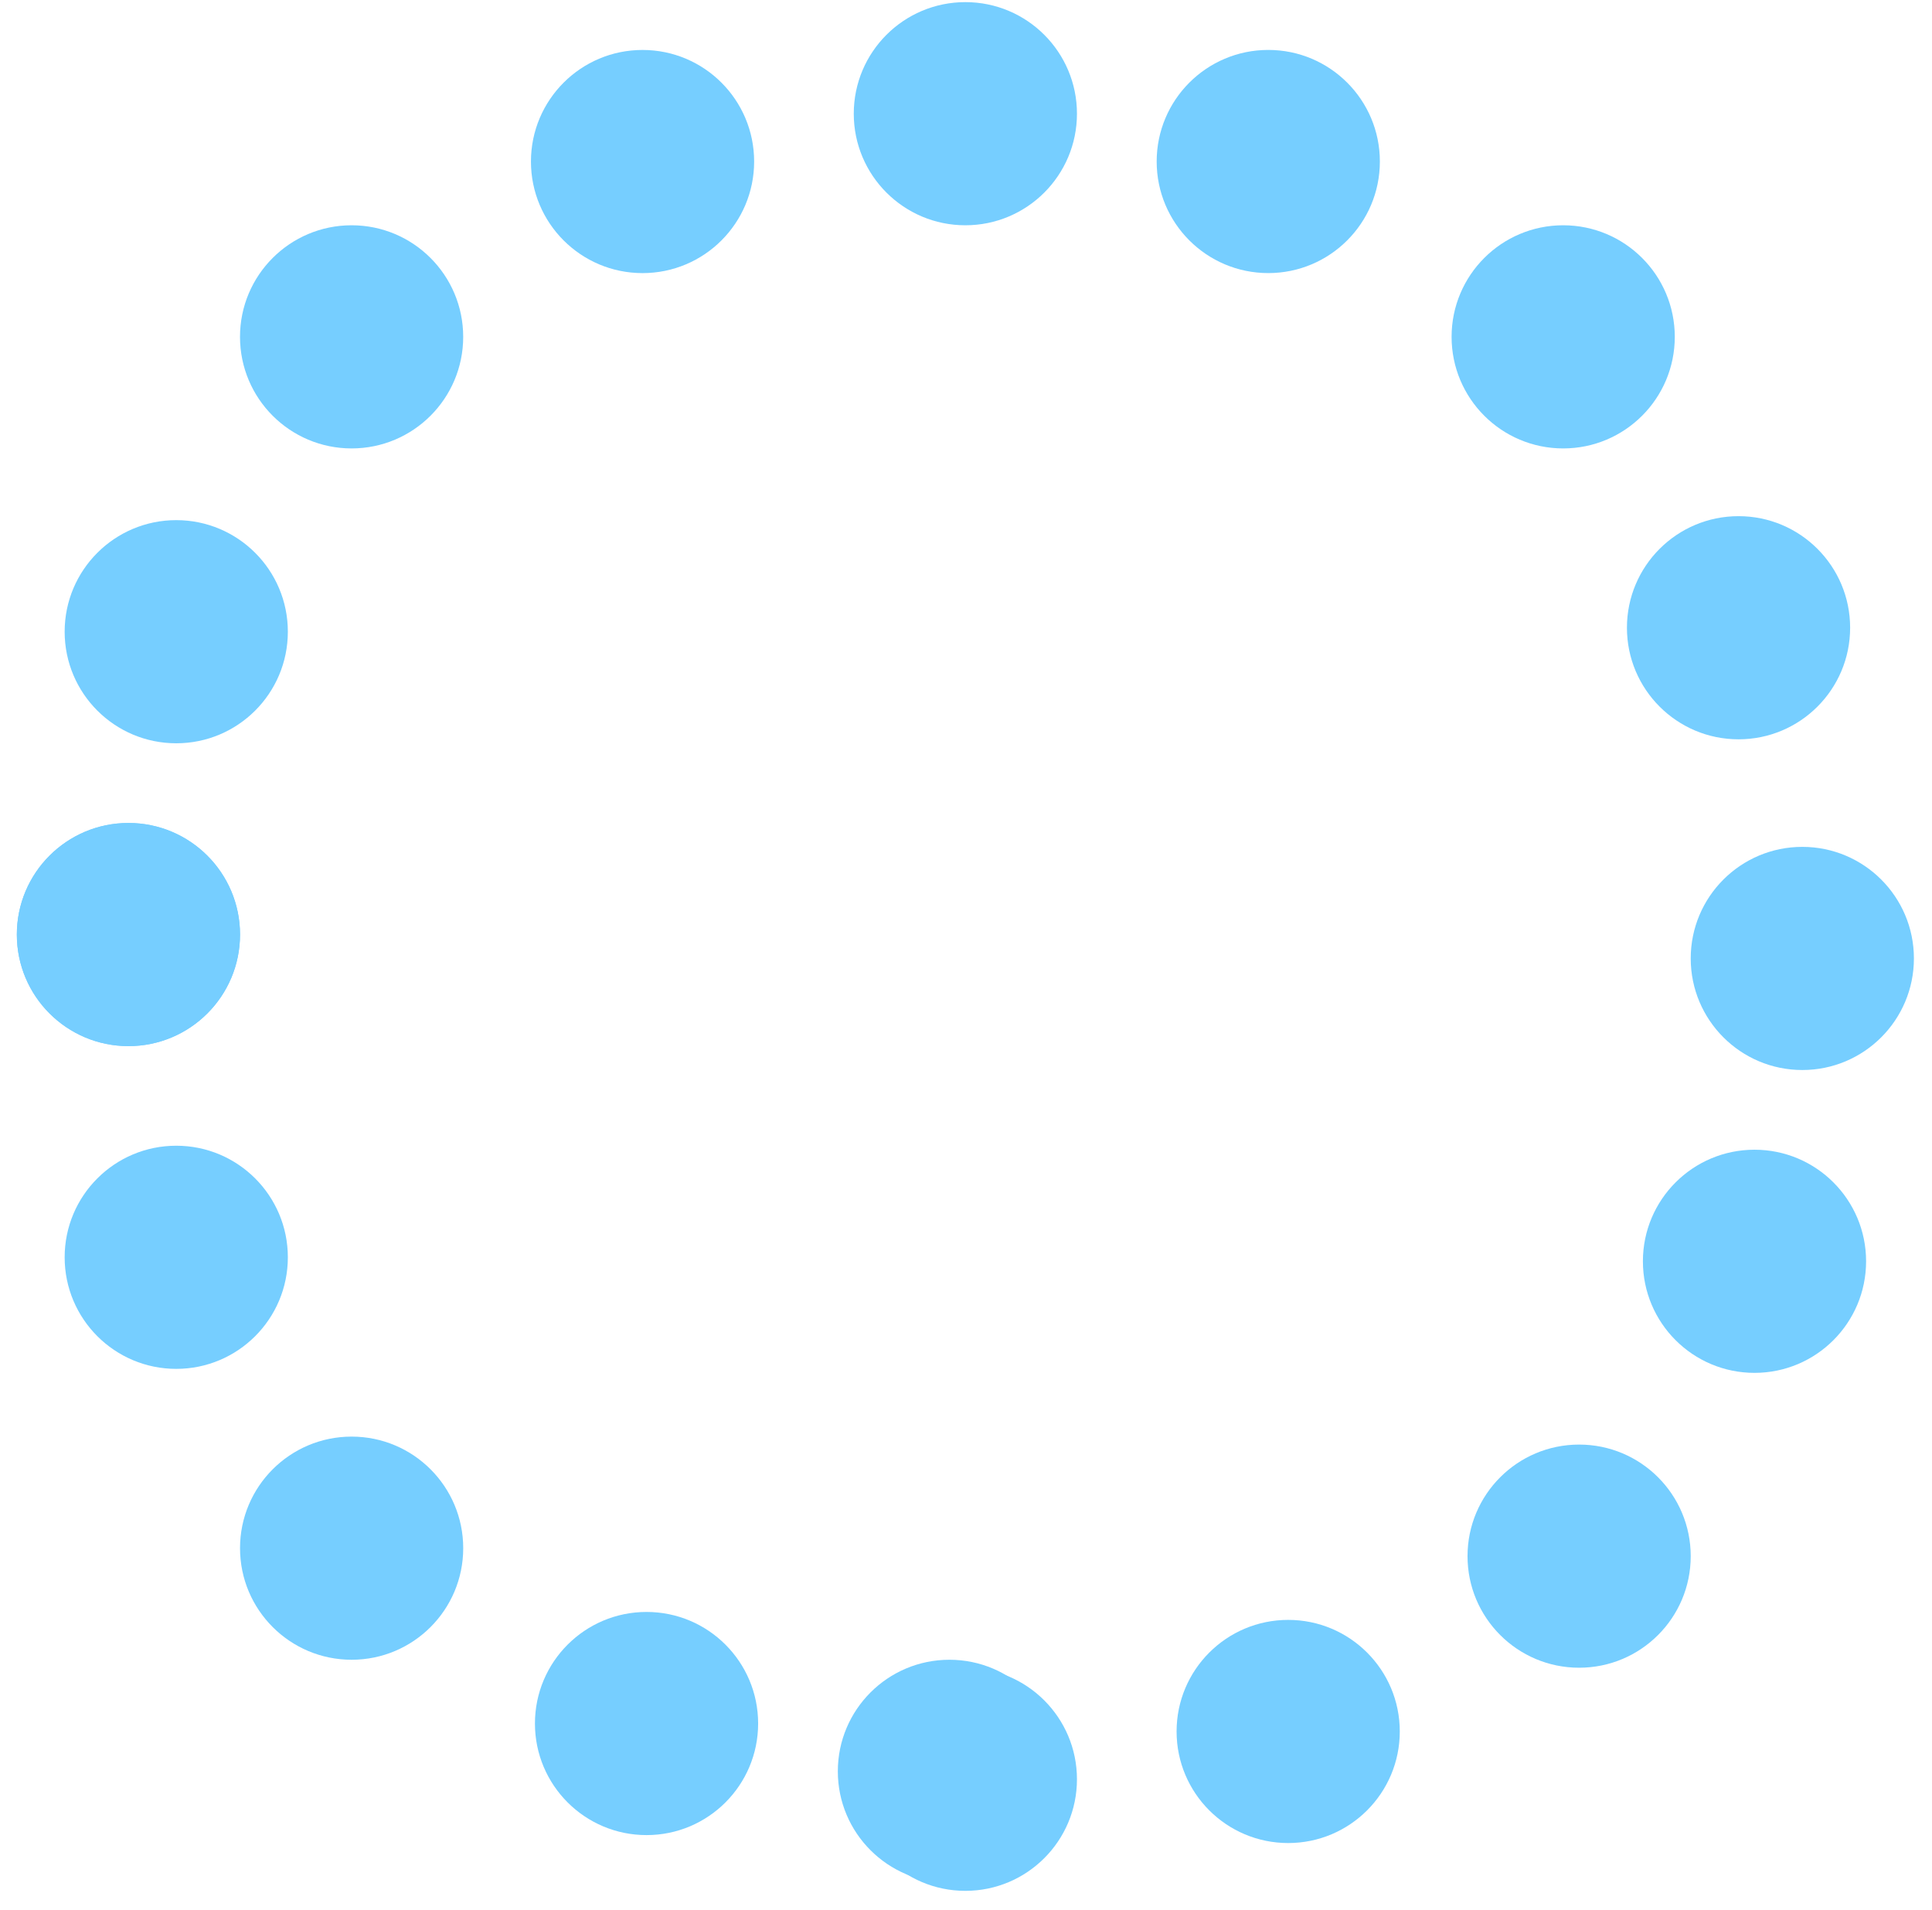 <svg width="88" height="87" viewBox="0 0 88 87" fill="none" xmlns="http://www.w3.org/2000/svg">
  <defs>
    <style type="text/css">
      .fadeInOut {
        animation: fadeInOut 1.8s ease-in-out infinite;
      }

      @keyframes fadeInOut {
        0% {
          opacity: 0;
        }
        50% {
          opacity: 1;
        }
        100% {
          opacity: 0;
        }
      }

      .delay-1 {
        animation-delay: .1s;
      }
      .delay-2 {
        animation-delay: .2s;
      }
      .delay-3 {
        animation-delay: .3s;
      }
      .delay-4 {
        animation-delay: .4s;
      }
      .delay-5 {
        animation-delay: .5s;
      }
      .delay-6 {
        animation-delay: .6s;
      }
      .delay-7 {
        animation-delay: .7s;
      }
      .delay-8 {
        animation-delay: .8s;
      }
      .delay-9 {
        animation-delay: .9s;
      }
      .delay-10 {
        animation-delay: 1.0s;
      }
      .delay-11 {
        animation-delay: 1.1s;
      }
      .delay-12 {
        animation-delay: 1.2s;
      }
      .delay-13 {
        animation-delay: 1.3s;
      }
      .delay-14 {
        animation-delay: 1.4s;
      }
      .delay-15 {
        animation-delay: 1.5s;
      }
      .delay-16 {
        animation-delay: 1.6s;
      }
      .delay-17 {
        animation-delay: 1.7s;
      }

    </style>
  </defs>

    <circle id="Ellipse 42"  cx="82.093" cy="43.664" r="5.083" transform="rotate(90 82.093 43.664)" fill="#76CEFF" class="fadeInOut delay-17"/>
    <circle id="Ellipse 36"  cx="79.915" cy="57.461" r="5.083" transform="rotate(90 79.915 57.461)" fill="#76CEFF" class="fadeInOut delay-16"/>
    <circle id="Ellipse 34"  cx="71.927" cy="70.894" r="5.083" transform="rotate(90 71.927 70.894)" fill="#76CEFF" class="fadeInOut delay-15"/>
    <circle id="Ellipse 40"  cx="58.675" cy="78.881" r="5.083" transform="rotate(90 58.675 78.881)" fill="#76CEFF" class="fadeInOut delay-14"/>
    <circle id="Ellipse 41"  cx="43.245" cy="80.697" r="5.083" transform="rotate(-180 43.245 80.697)" fill="#76CEFF" class="fadeInOut delay-13"/>
    <circle id="Ellipse 38"  cx="43.971" cy="81.059" r="5.083" transform="rotate(90 43.971 81.059)" fill="#76CEFF" class="fadeInOut delay-12"/>
    <circle id="Ellipse 35"  cx="29.449" cy="78.519" r="5.083" transform="rotate(-180 29.449 78.519)" fill="#76CEFF" class="fadeInOut delay-11"/>
    <circle id="Ellipse 33"  cx="16.016" cy="70.531" r="5.083" transform="rotate(-180 16.016 70.531)" fill="#76CEFF" class="fadeInOut delay-10"/>
    <circle id="Ellipse 39"  cx="8.028" cy="57.279" r="5.083" transform="rotate(-180 8.028 57.279)" fill="#76CEFF" class="fadeInOut delay-9"/>
    <circle id="Ellipse 37"  cx="5.85" cy="42.576" r="5.083" transform="rotate(-180 5.85 42.576)" fill="#76CEFF" class="fadeInOut delay-8"/>
    <circle id="Ellipse 32"  cx="5.85" cy="42.575" r="5.083" transform="rotate(-90 5.85 42.575)" fill="#76CEFF" class="fadeInOut delay-7"/>
    <circle id="Ellipse 29"  cx="8.028" cy="28.779" r="5.083" transform="rotate(-90 8.028 28.779)" fill="#76CEFF" class="fadeInOut delay-6"/>
    <circle id="Ellipse 28"  cx="16.015" cy="15.346" r="5.083" transform="rotate(-90 16.015 15.346)" fill="#76CEFF" class="fadeInOut delay-5"/>
    <circle id="Ellipse 31"  cx="29.267" cy="7.359" r="5.083" transform="rotate(-90 29.267 7.359)" fill="#76CEFF" class="fadeInOut delay-4"/>
    <circle id="Ellipse 30"  cx="43.971" cy="5.18" r="5.083" transform="rotate(-90 43.971 5.18)" fill="#76CEFF" class="fadeInOut delay-3"/>
    <circle id="Ellipse 26"  cx="57.768" cy="7.358" r="5.083" fill="#76CEFF" class="fadeInOut delay-2"/>
    <circle id="Ellipse 21"  cx="71.201" cy="15.346" r="5.083" fill="#76CEFF" class="fadeInOut delay-1"/>
    <circle id="Ellipse 27"  cx="79.188" cy="28.598" r="5.083" fill="#76CEFF" class="fadeInOut"/>
</svg>
